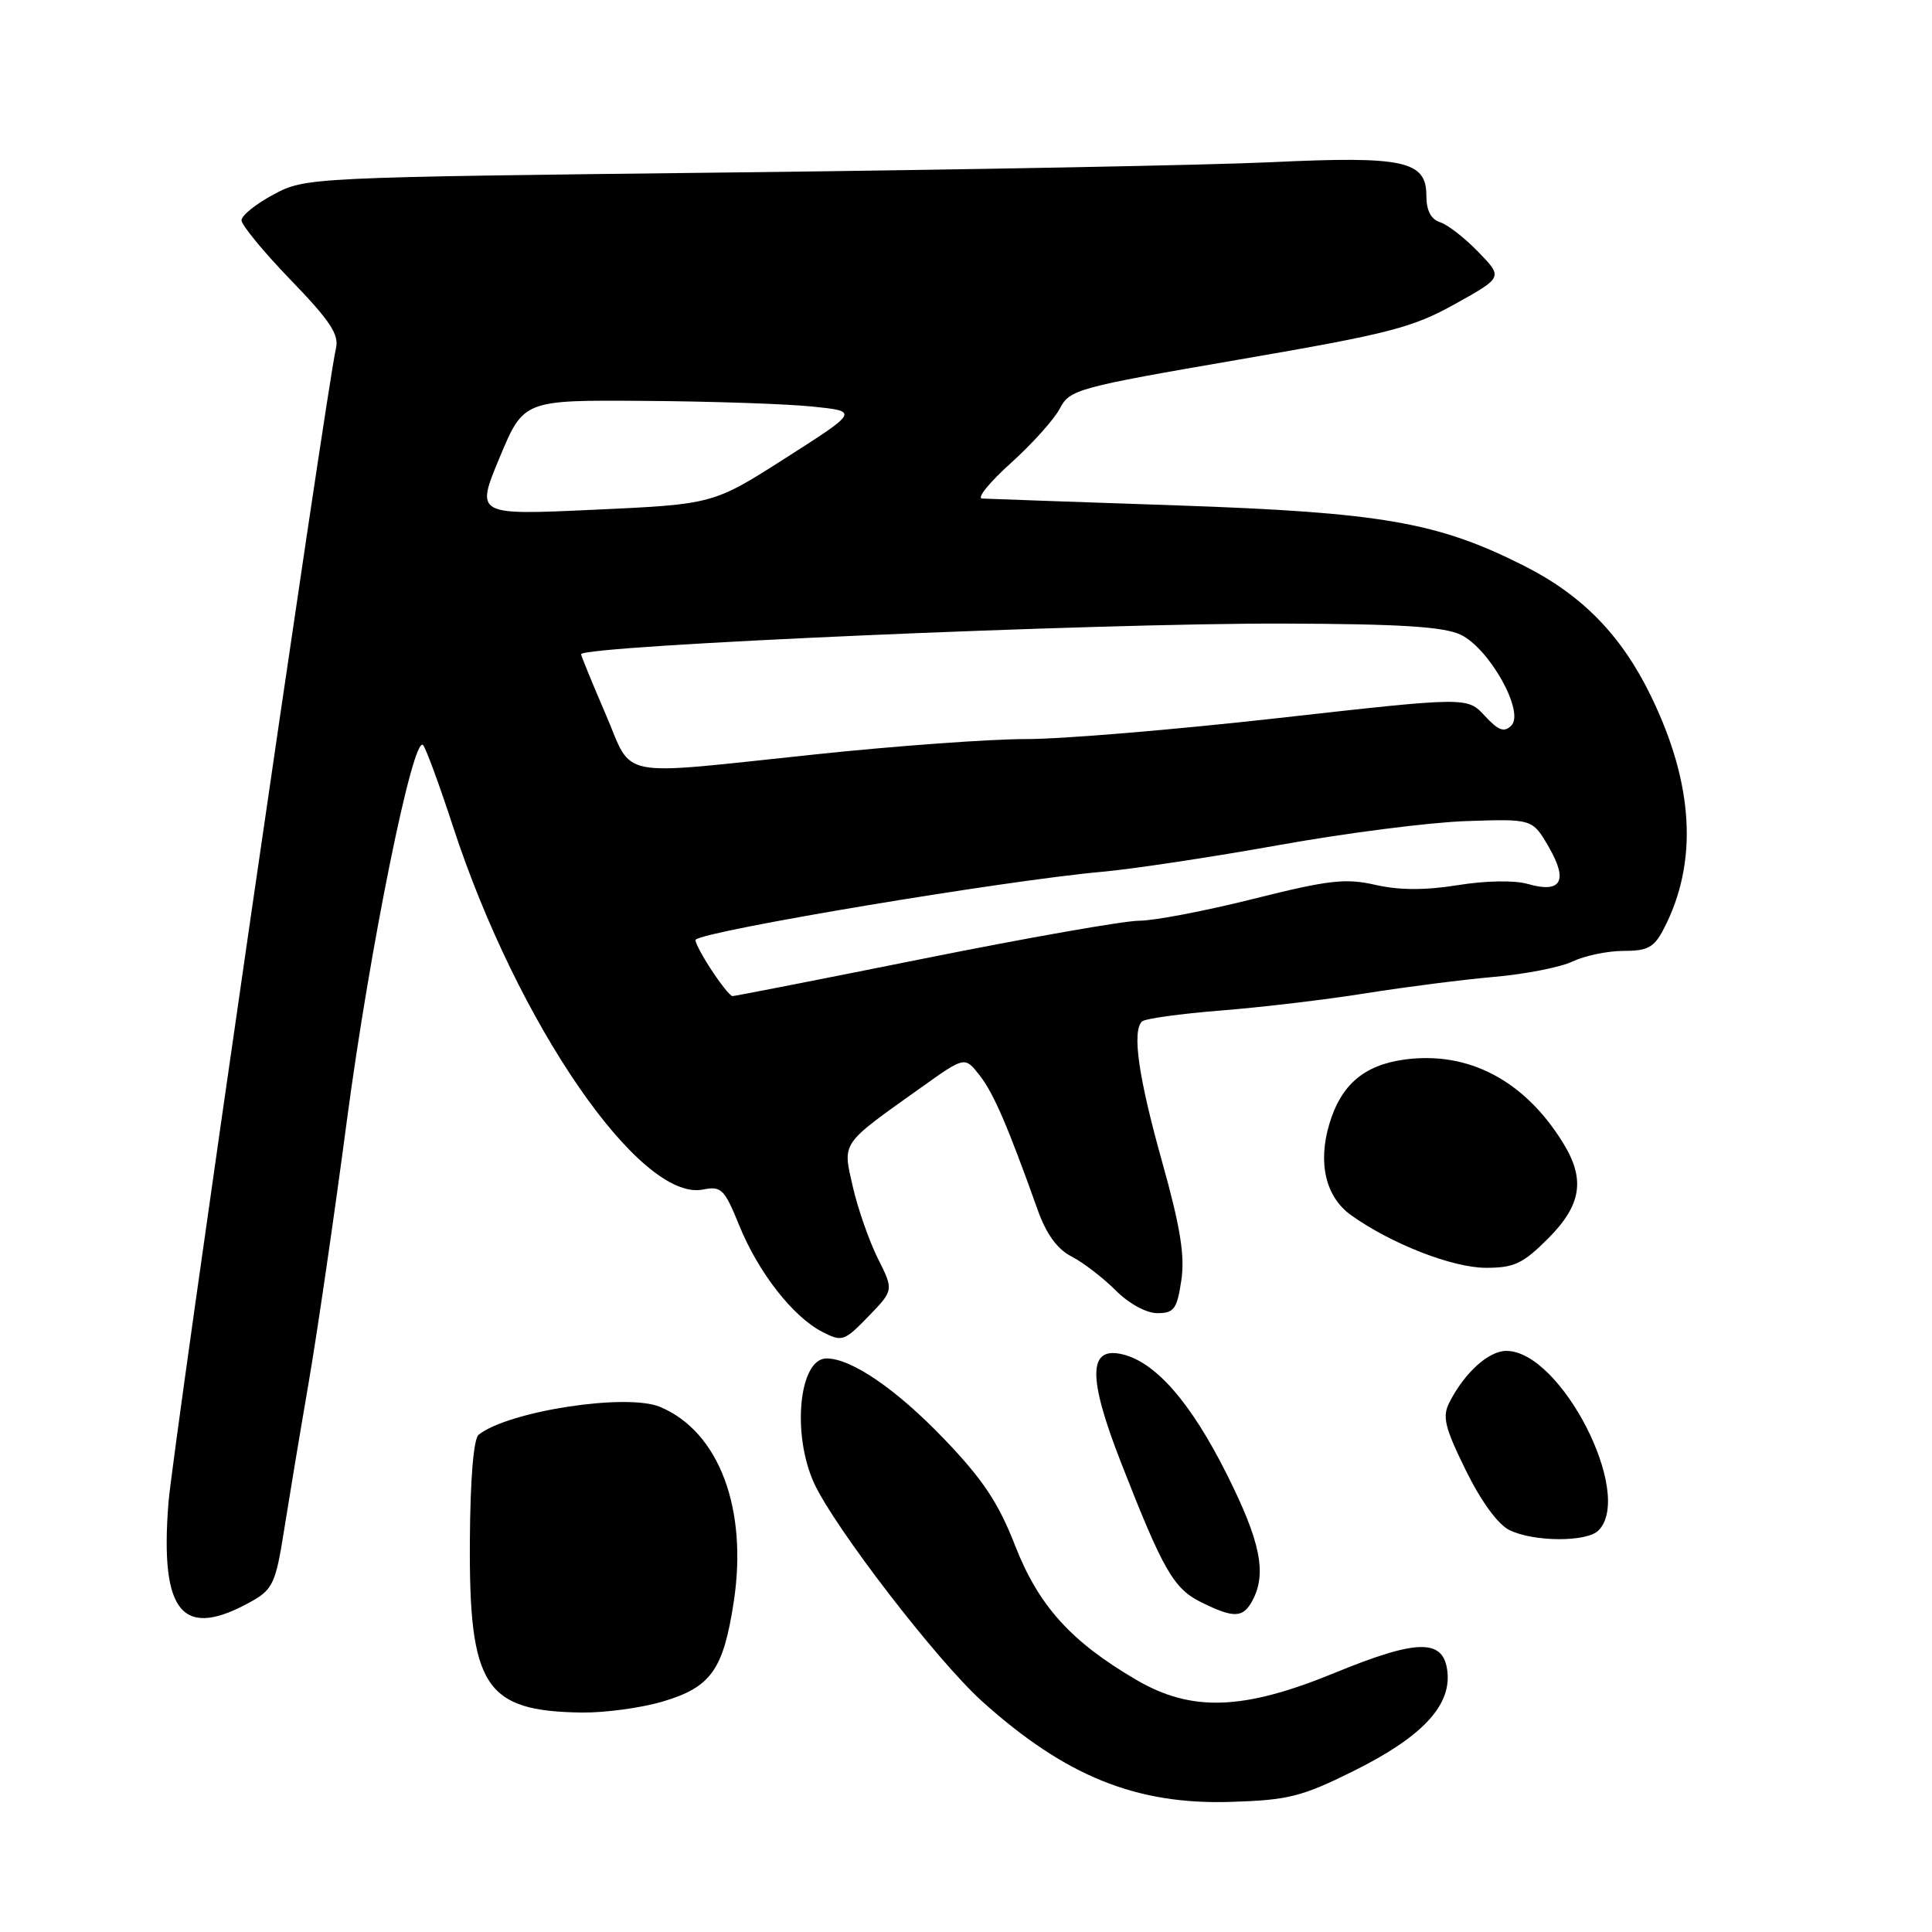 <?xml version="1.0" encoding="UTF-8" standalone="no"?>
<!DOCTYPE svg PUBLIC "-//W3C//DTD SVG 1.1//EN" "http://www.w3.org/Graphics/SVG/1.1/DTD/svg11.dtd" >
<svg xmlns="http://www.w3.org/2000/svg" xmlns:xlink="http://www.w3.org/1999/xlink" version="1.1" viewBox="0 0 256 256">
 <g >
 <path fill="currentColor"
d=" M 179.23 234.73 C 188.28 230.26 192.24 226.12 191.80 221.61 C 191.36 217.10 187.94 217.11 176.79 221.69 C 164.72 226.64 157.87 226.87 150.55 222.58 C 141.89 217.51 137.61 212.76 134.50 204.78 C 132.28 199.09 130.21 196.00 125.08 190.65 C 118.75 184.06 112.82 180.00 109.52 180.00 C 105.89 180.00 104.89 189.97 107.86 196.50 C 110.53 202.36 124.16 220.06 130.16 225.46 C 141.18 235.36 150.55 239.15 163.06 238.76 C 170.65 238.53 172.47 238.08 179.23 234.73 Z  M 87.82 225.46 C 94.20 223.57 95.84 221.27 97.22 212.29 C 99.12 199.90 95.26 189.68 87.46 186.42 C 83.03 184.57 67.40 186.97 63.42 190.11 C 62.75 190.64 62.31 196.00 62.26 204.19 C 62.14 223.49 64.25 226.74 77.07 226.92 C 80.13 226.96 84.97 226.31 87.82 225.46 Z  M 33.47 212.11 C 36.12 210.60 36.56 209.64 37.61 202.96 C 38.26 198.86 39.71 190.10 40.85 183.50 C 41.99 176.90 44.29 161.15 45.96 148.50 C 49.00 125.58 54.74 97.27 56.06 98.73 C 56.44 99.15 58.22 104.00 60.02 109.50 C 68.56 135.66 84.83 159.28 93.15 157.62 C 95.57 157.14 95.99 157.54 97.95 162.37 C 100.47 168.58 105.05 174.46 108.94 176.47 C 111.58 177.83 111.86 177.74 115.07 174.43 C 118.43 170.96 118.43 170.96 116.31 166.73 C 115.15 164.40 113.66 160.13 113.00 157.24 C 111.64 151.25 111.29 151.76 122.17 144.02 C 127.84 139.98 127.84 139.98 129.79 142.47 C 131.64 144.81 133.55 149.24 137.48 160.27 C 138.63 163.51 140.08 165.51 141.98 166.49 C 143.53 167.29 146.15 169.30 147.82 170.97 C 149.58 172.74 151.89 174.00 153.36 174.00 C 155.56 174.00 155.96 173.46 156.53 169.67 C 157.02 166.39 156.41 162.59 153.98 153.92 C 150.85 142.74 149.98 136.68 151.32 135.35 C 151.68 134.98 156.38 134.33 161.74 133.90 C 167.11 133.48 175.78 132.45 181.00 131.61 C 186.22 130.78 193.88 129.80 198.00 129.44 C 202.12 129.08 206.81 128.16 208.40 127.39 C 210.00 126.63 213.03 126.00 215.13 126.00 C 218.35 126.00 219.19 125.54 220.47 123.05 C 225.03 114.24 224.45 103.92 218.75 92.21 C 214.84 84.18 209.66 78.86 201.92 74.96 C 190.50 69.19 183.04 67.90 156.00 66.97 C 142.53 66.51 130.89 66.10 130.14 66.06 C 129.39 66.03 131.10 63.92 133.93 61.37 C 136.77 58.82 139.69 55.56 140.44 54.12 C 141.74 51.61 142.78 51.33 164.15 47.65 C 184.10 44.22 187.18 43.42 192.82 40.27 C 199.15 36.75 199.15 36.75 195.88 33.38 C 194.09 31.53 191.81 29.76 190.81 29.44 C 189.60 29.06 189.00 27.88 189.00 25.91 C 189.00 21.31 186.01 20.66 168.50 21.49 C 160.25 21.88 128.07 22.49 97.00 22.85 C 40.78 23.50 40.48 23.51 36.25 25.77 C 33.91 27.02 32.00 28.56 32.00 29.19 C 32.00 29.82 34.94 33.39 38.53 37.11 C 43.77 42.53 44.96 44.34 44.51 46.19 C 43.31 51.18 22.88 191.96 22.32 199.13 C 21.17 213.84 24.19 217.36 33.47 212.11 Z  M 165.96 212.07 C 167.88 208.48 167.02 204.25 162.56 195.35 C 157.83 185.91 153.19 180.55 148.79 179.47 C 144.17 178.33 144.10 182.43 148.54 193.80 C 154.12 208.08 155.51 210.51 159.19 212.32 C 163.51 214.45 164.71 214.41 165.96 212.07 Z  M 211.80 202.80 C 216.58 198.02 206.83 179.00 199.60 179.00 C 197.26 179.00 194.10 181.85 192.08 185.77 C 191.08 187.70 191.40 189.05 194.20 194.77 C 196.23 198.90 198.46 201.98 200.00 202.74 C 203.20 204.32 210.24 204.36 211.80 202.80 Z  M 205.12 164.12 C 209.54 159.70 210.09 156.29 207.15 151.50 C 202.03 143.16 194.57 139.24 186.07 140.40 C 180.73 141.14 177.70 143.73 176.15 148.91 C 174.59 154.12 175.66 158.62 179.04 161.03 C 184.36 164.82 192.46 167.98 196.87 167.99 C 200.61 168.00 201.79 167.45 205.12 164.12 Z  M 94.18 128.39 C 92.90 126.42 92.00 124.67 92.18 124.51 C 93.47 123.30 133.14 116.67 146.00 115.52 C 150.12 115.15 160.70 113.55 169.50 111.97 C 178.30 110.39 189.45 108.96 194.28 108.80 C 203.06 108.50 203.06 108.50 205.23 112.25 C 207.82 116.74 206.87 118.40 202.44 117.13 C 200.69 116.62 196.84 116.69 193.15 117.29 C 188.81 117.98 185.41 117.97 182.25 117.25 C 178.30 116.35 176.07 116.60 166.10 119.10 C 159.74 120.70 152.93 122.00 150.96 122.00 C 149.00 122.00 136.19 124.25 122.50 127.00 C 108.81 129.75 97.36 131.99 97.06 131.99 C 96.75 131.98 95.46 130.36 94.18 128.39 Z  M 80.21 94.53 C 78.44 90.43 77.00 86.90 77.00 86.69 C 77.00 85.54 145.39 82.55 170.04 82.63 C 185.52 82.67 191.31 83.04 193.54 84.10 C 197.35 85.91 202.06 94.34 200.26 96.14 C 199.31 97.09 198.55 96.81 196.73 94.84 C 194.41 92.34 194.41 92.34 169.45 95.14 C 155.73 96.68 140.68 97.94 136.00 97.93 C 131.32 97.92 118.74 98.83 108.04 99.96 C 81.13 102.78 84.00 103.34 80.21 94.53 Z  M 66.20 60.63 C 69.39 53.00 69.39 53.00 85.44 53.12 C 94.27 53.18 104.27 53.52 107.64 53.87 C 113.79 54.50 113.79 54.50 104.14 60.66 C 94.50 66.82 94.50 66.82 78.76 67.54 C 63.02 68.27 63.02 68.27 66.20 60.63 Z "/>
</g>
</svg>